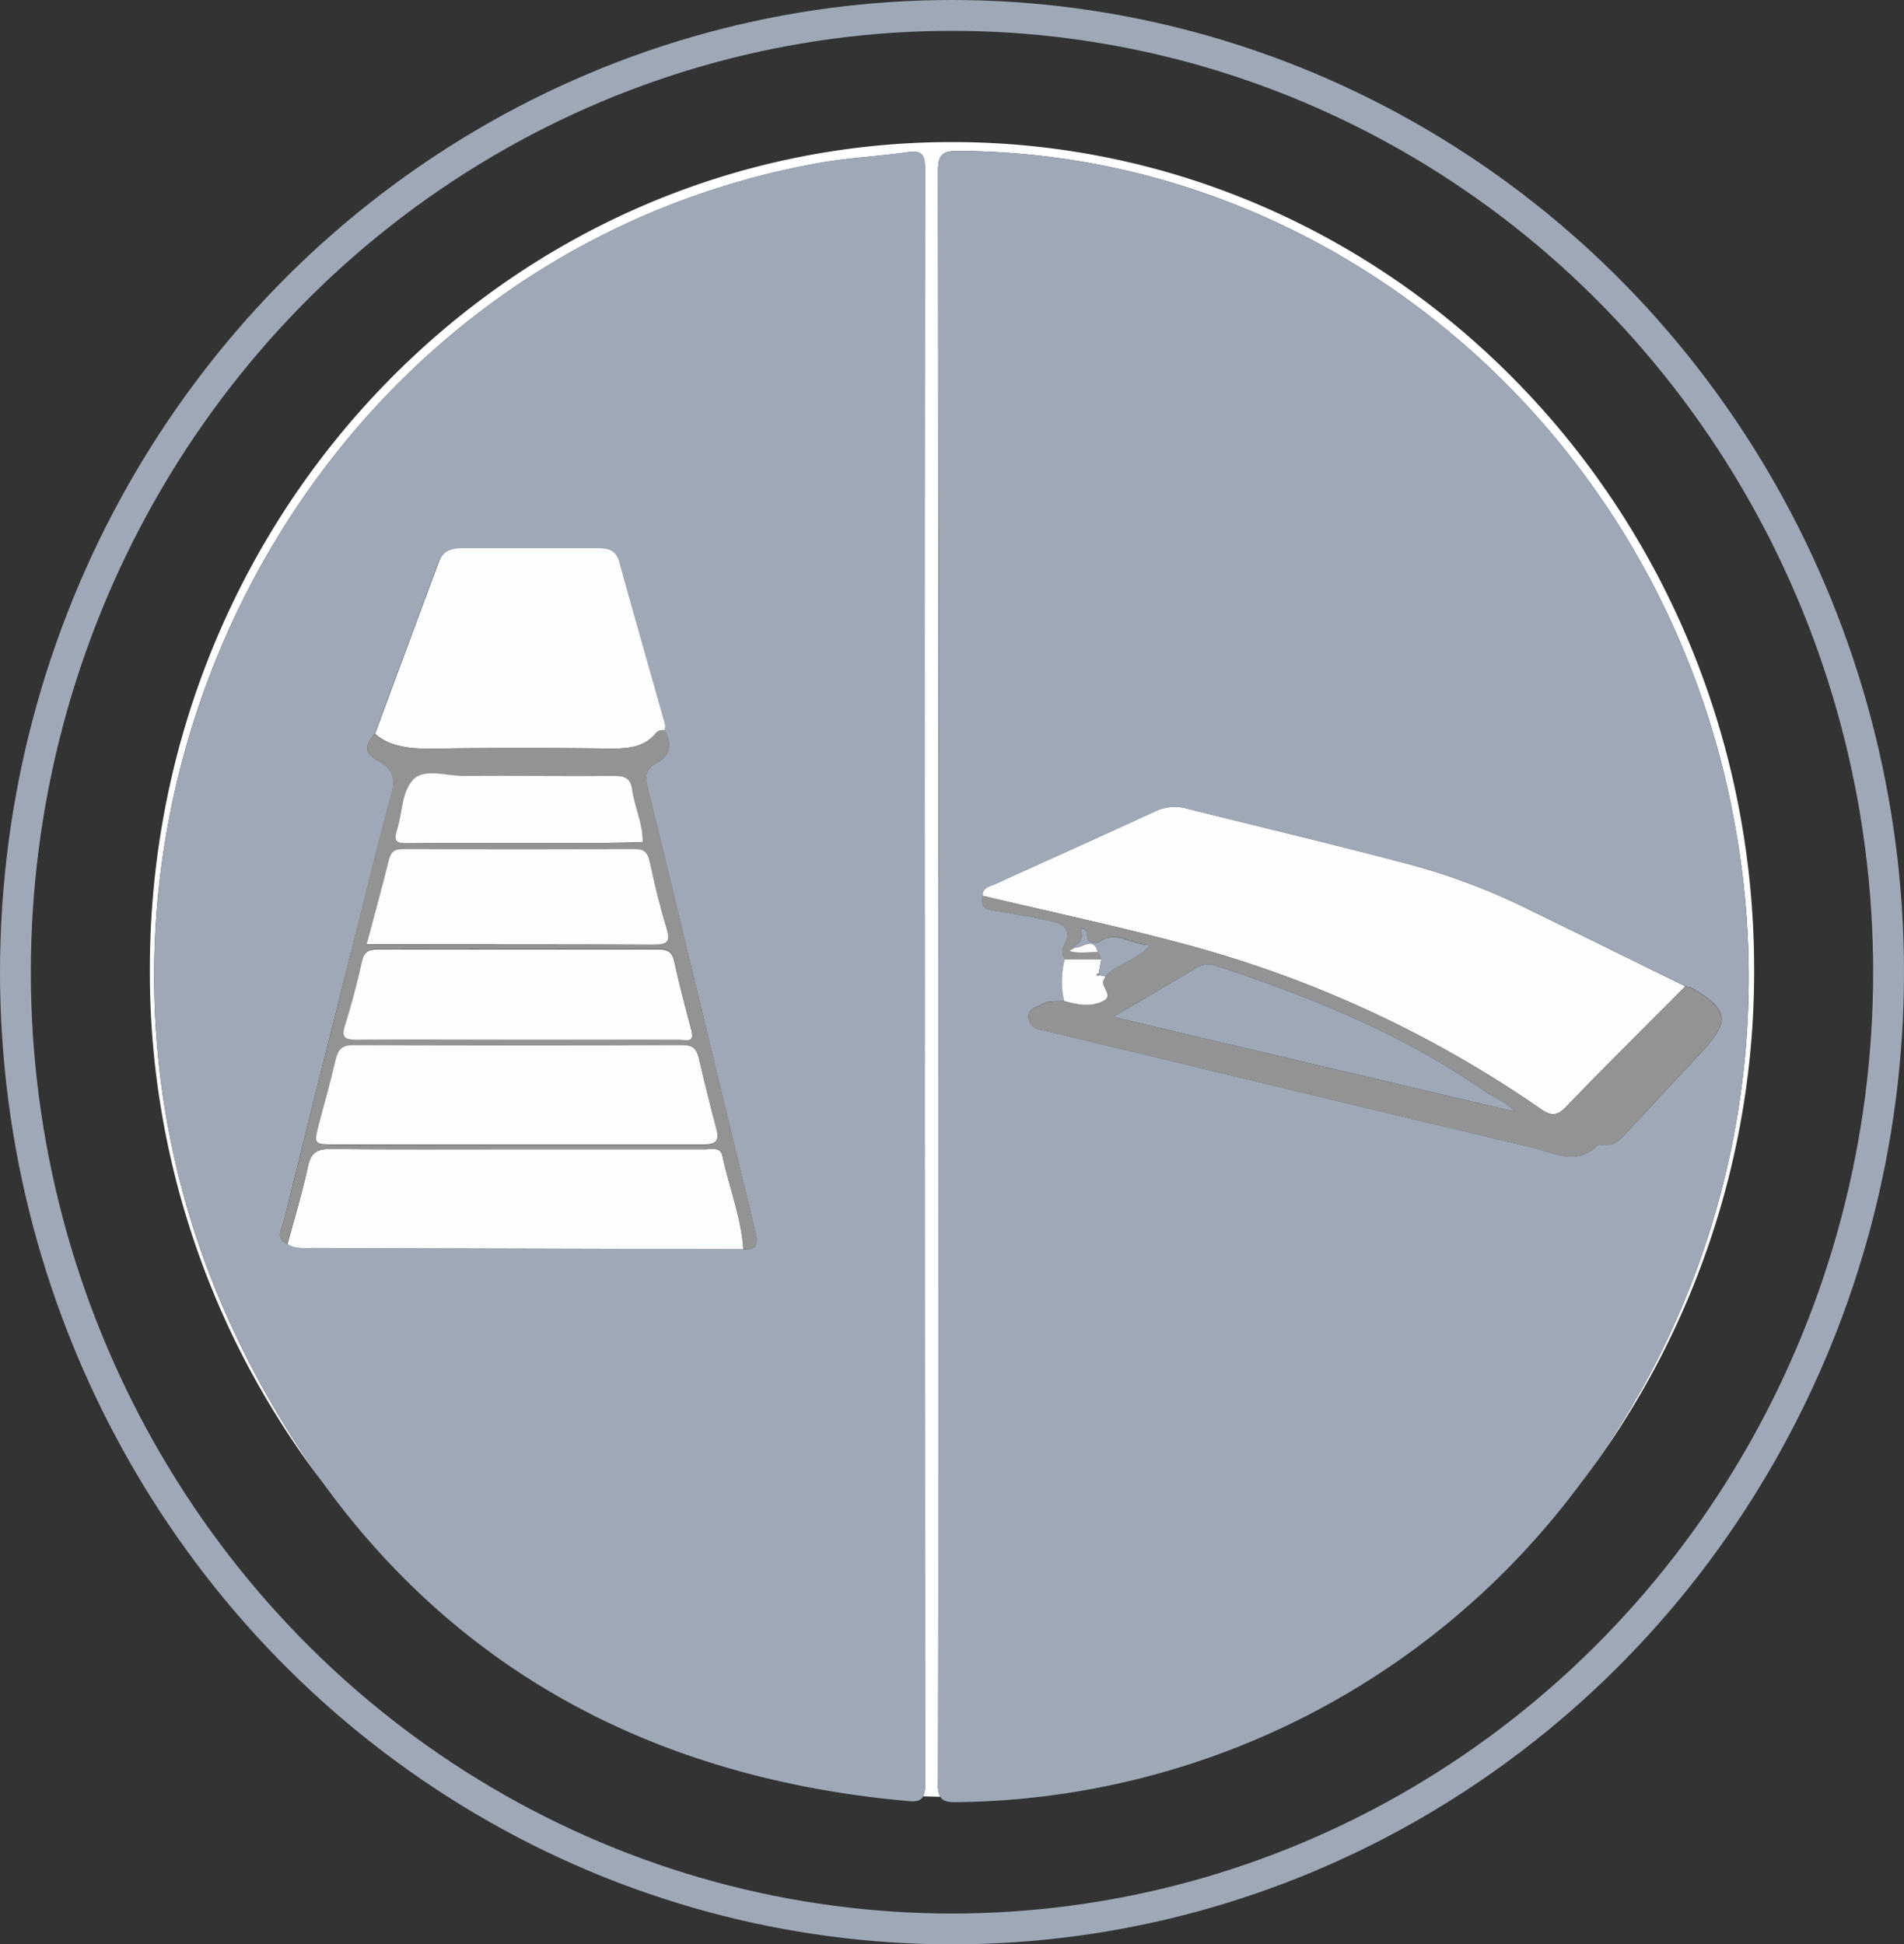 <svg xmlns="http://www.w3.org/2000/svg" viewBox="0 0 432 441.23"><rect x="0" y="0" width="432" height="441.23" fill="#333333" stroke="none"/><defs><style>.cls-1{fill:#fff;}.cls-2{fill:#9ea8b7;}.cls-3{fill:#fdfdfd;}.cls-4{fill:#939394;}.cls-5{fill:none;stroke:#9ea8b7;stroke-miterlimit:10;stroke-width:7px;}</style></defs><title>Asset 24</title><g id="Layer_2" data-name="Layer 2"><g id="peanut"><path class="cls-1" d="M80.88,235.93c12.23-.08,24.45,0,36.68,0h0C105.33,235.89,93.1,235.84,80.88,235.93Z"/><path class="cls-1" d="M248.33,216c-1,0-2,.13-3,.13C246.3,216.12,247.32,216,248.33,216Z"/><path class="cls-1" d="M212.91,221.51q0-91.24-.09-182.49c0-3.83.86-4.79,4.61-4.77,86.36.4,161,65.5,176.39,154a191.91,191.91,0,0,1-35.31,148.53A190.7,190.7,0,0,0,398,220c0-103.7-81.48-187.76-182-187.76S34,116.33,34,220A190.72,190.72,0,0,0,73.12,336.31a213.43,213.43,0,0,1-18.81-31.58C-.29,192.79,66.15,58.47,185.77,37c6.7-1.2,13.55-1.52,20.3-2.48,3.21-.46,3.81.78,3.8,3.85q-.12,86.84-.06,173.67v9.56q0,91.62.06,183.23a6.44,6.44,0,0,1-.42,2.82q1.94.07,3.89.1a6,6,0,0,1-.51-2.95Q213,313.15,212.91,221.51Z"/><path class="cls-1" d="M64.36,281.79a3.85,3.85,0,0,0,.87.49,4.52,4.52,0,0,0,1.32.66,4.52,4.52,0,0,1-1.32-.66A3.85,3.85,0,0,1,64.36,281.79Z"/><path class="cls-1" d="M83.75,171a2.37,2.37,0,0,1-.24-.43A2.37,2.37,0,0,0,83.75,171Z"/><path class="cls-1" d="M151.89,168.91a6.67,6.67,0,0,0-1.11-3.17h0A6.67,6.67,0,0,1,151.89,168.91Z"/><path class="cls-1" d="M92.51,169.64c-.49-.07-1-.16-1.46-.26C91.53,169.48,92,169.57,92.51,169.64Z"/><path class="cls-1" d="M89.14,168.85l-.08,0Z"/><path class="cls-1" d="M88.88,168.76l-.77-.31Z"/><path class="cls-1" d="M63.84,281.22a2.17,2.17,0,0,0,.52.57A2.17,2.17,0,0,1,63.84,281.22Z"/><path class="cls-1" d="M117.69,191.33c-6.37,0-12.73,0-19.1,0,6.37,0,12.73,0,19.1,0,5.53,0,11.06,0,16.59,0C128.75,191.36,123.22,191.33,117.69,191.33Z"/><path class="cls-1" d="M241.48,227.18c-.89.07-1.8,0-2.69.08.89-.06,1.8,0,2.69-.08Z"/><path class="cls-1" d="M249.13,216l-.74,0,.74,0,.76,1.75h0Z"/><path class="cls-1" d="M383.51,224.09c-.36-.12-.76-.16-1.13-.25-11.82-5.8-23.62-11.64-35.46-17.4,11.84,5.76,23.64,11.59,35.46,17.4C382.75,223.93,383.15,224,383.51,224.09Z"/><path class="cls-1" d="M249.38,221.28l.57.12-.57-.12Z"/><path class="cls-1" d="M250.74,221.78c0-.07,0-.15,0-.21h0C250.75,221.64,250.75,221.71,250.74,221.78Z"/><path class="cls-2" d="M393.82,188.25c-15.39-88.5-90-153.59-176.39-154-3.75,0-4.62.94-4.61,4.77q.19,91.24.09,182.49,0,91.64-.07,183.29a6,6,0,0,0,.51,2.95c.54.93,1.59,1.25,3.49,1.22a178.51,178.51,0,0,0,141.67-72.18A191.91,191.91,0,0,0,393.82,188.25ZM223,203.27c0-2,1.72-2.12,2.93-2.67,12.1-5.52,24.23-11,36.31-16.51a10.25,10.25,0,0,1,7.11-.6c17.09,4.29,34.24,8.37,51.28,12.88a146,146,0,0,1,26.34,10.05c11.84,5.76,23.64,11.59,35.46,17.4.37.1.77.13,1.13.25a1.75,1.75,0,0,1,.34.15c8.34,4.91,8.7,7.54,2.06,14.65-5.71,6.11-11.43,12.22-17.08,18.38-1.48,1.62-3,2.92-5.3,2.55-.37-.06-.92-.12-1.13.09-4.8,4.82-10,1.63-14.86.49-32.14-7.56-64.23-15.36-96.34-23.09-4.87-1.17-9.73-2.39-14.62-3.49-1.59-.36-3-.69-3.22-2.72-.29-2.31,1.67-2.39,2.87-3.13a5.47,5.47,0,0,1,2.56-.72c.89-.06,1.8,0,2.69-.08a19.24,19.24,0,0,1,.12-9.45,3,3,0,0,1-.14-3.32c1.79-3.53-.29-4.8-3.13-5.39-4.27-.88-8.57-1.7-12.88-2.34C223.32,206.36,222.46,205.45,223,203.27Z"/><path class="cls-2" d="M209.82,221.6V212q0-86.84.06-173.67c0-3.07-.6-4.3-3.8-3.85-6.75,1-13.6,1.28-20.3,2.48C66.15,58.47-.29,192.79,54.31,304.73a213.43,213.43,0,0,0,18.81,31.58c31.5,43.57,76.43,67.39,133,72.42,1.92.17,2.88-.17,3.35-1.08a6.44,6.44,0,0,0,.42-2.82Q209.76,313.21,209.82,221.6ZM66.55,282.94a4.52,4.52,0,0,1-1.32-.66,3.85,3.85,0,0,1-.87-.49,2.17,2.17,0,0,1-.52-.57c-.74-1.2.22-2.73.53-4Q73.09,242,82,206.84c2.19-8.72,4.25-17.47,6.71-26.11,1.07-3.74.72-6.1-2.86-8.08A6.09,6.09,0,0,1,83.75,171a2.37,2.37,0,0,1-.24-.43c-.48-1.1.08-2.33,1.5-4h0c4.86-13.1,9.69-26.21,14.6-39.29.86-2.29,2.87-2.84,5-2.85h31.2c2.19,0,3.9.49,4.63,3.14,3.39,12.35,6.94,24.65,10.41,37a.9.9,0,0,1,0,.28c0,.29-.12.6-.15.9a6.67,6.67,0,0,1,1.11,3.17,3.93,3.93,0,0,1-.19,1.42,3.75,3.75,0,0,1-.18.44,4.05,4.05,0,0,1-.53.83,5.89,5.89,0,0,1-1.78,1.4c-2.59,1.39-2.85,3-2.17,5.76,8.19,33.49,16.22,67,24.36,100.52.67,2.75.62,4.49-2.75,4.17q-48.94-.13-97.89-.27A14.07,14.07,0,0,1,66.55,282.94Z"/><path class="cls-3" d="M349.56,251.65c2.33,1.62,3.69,1.69,5.82-.52,8.87-9.23,18-18.22,27-27.3-11.82-5.8-23.62-11.64-35.46-17.4a146,146,0,0,0-26.34-10.05c-17-4.52-34.18-8.59-51.28-12.88a10.25,10.25,0,0,0-7.11.6c-12.08,5.55-24.21,11-36.31,16.51-1.21.55-2.89.68-2.93,2.67,15.51,3.7,31.13,7,46.52,11.18A258.88,258.88,0,0,1,349.56,251.65Z"/><path class="cls-4" d="M225.45,206.68c4.31.64,8.6,1.46,12.88,2.34,2.84.58,4.92,1.86,3.13,5.39a3,3,0,0,0,.14,3.32h8.29l-.76-1.75-.74,0h-.06c-1,0-2,.13-3,.13a9.28,9.28,0,0,1-2.22-.25c-1-.25.59-.44.65-.91.14-.22.24-.54.44-.64,1.58-.83,1.43-2.16,1-3.58,2.29-.24.82,2.62,2.3,3,.61.15,1.46.35,1.87.05,4-2.88,7.33.64,11.59.69-3.16,3.56-7.46,4.16-10.2,7.11,0,.06,0,.14,0,.21a.28.28,0,0,1-.05.17c-1.6,1.66,2.26,3.82-.32,5.17s-5.41,1-8.15.22c-.24-.07-.49-.11-.74-.17-.89.07-1.8,0-2.69.08a5.47,5.47,0,0,0-2.56.72c-1.2.73-3.16.81-2.87,3.13.25,2,1.63,2.36,3.22,2.72,4.89,1.1,9.75,2.32,14.62,3.49,32.11,7.73,64.2,15.53,96.34,23.09,4.84,1.14,10.05,4.33,14.86-.49.21-.21.76-.15,1.13-.09,2.33.37,3.82-.94,5.3-2.55,5.65-6.17,11.37-12.27,17.08-18.38,6.64-7.11,6.28-9.74-2.06-14.65a1.75,1.75,0,0,0-.34-.15c-.36-.12-.76-.16-1.13-.25-9,9.08-18.13,18.06-27,27.3-2.13,2.21-3.49,2.14-5.82.52a258.88,258.88,0,0,0-80.08-37.2c-15.39-4.18-31-7.48-46.52-11.18C222.46,205.45,223.32,206.36,225.45,206.68Zm46.1,12.89a5.2,5.2,0,0,1,4.75-.26c21.33,7.05,42.08,15.42,60.76,28.49,1.88,1.32,4.23,1.87,6.55,4.44l-91.05-21.47C259.55,226.66,265.59,223.18,271.55,219.56Z"/><path class="cls-3" d="M242.22,227.35c2.74.77,5.56,1.13,8.15-.22s-1.28-3.52.32-5.17a.28.28,0,0,0,.05-.17c0-.07,0-.15,0-.21l-.81-.17-.57-.12a1,1,0,0,1-.37.12c-.11,0-.19-.08-.2-.32,0,0,.32-.11.5-.16l.59-3.19H241.6a19.24,19.24,0,0,0-.12,9.45h0C241.73,227.24,242,227.28,242.22,227.35Z"/><path class="cls-3" d="M88.11,168.45l.77.31.17.07.08,0a16.21,16.21,0,0,0,1.91.53c.48.1,1,.19,1.46.26s1.18.14,1.78.18c1.5.1,3,.1,4.57.08q19.83-.25,39.67,0c3.86,0,7.4-.19,10.19-3.34a2,2,0,0,1,2.06-.81h0c0-.3.14-.61.15-.9a.9.9,0,0,0,0-.28c-3.47-12.33-7-24.63-10.41-37-.73-2.66-2.44-3.14-4.63-3.14h-31.2c-2.18,0-4.19.56-5,2.85-4.91,13.08-9.74,26.19-14.6,39.29h0A13.68,13.68,0,0,0,88.11,168.45Z"/><path class="cls-3" d="M163.93,262.33c-.45-2.12-2.44-1.53-3.9-1.53q-20,0-40.07,0c-15,0-30.05.07-45.08-.06-2.94,0-4.34.82-5,3.93-1.29,5.93-3.06,11.76-4.63,17.63a4.52,4.52,0,0,0,1.32.66,14.07,14.07,0,0,0,4.21.24q48.94.15,97.89.27C168.18,276.15,165.42,269.39,163.93,262.33Z"/><path class="cls-4" d="M69.85,264.66c.68-3.11,2.08-4,5-3.93,15,.13,30.05.06,45.08.06q20,0,40.07,0c1.46,0,3.46-.59,3.9,1.53,1.49,7.06,4.25,13.82,4.71,21.12,3.37.33,3.42-1.41,2.75-4.17-8.14-33.5-16.17-67-24.36-100.52-.68-2.79-.42-4.37,2.17-5.76a5.89,5.89,0,0,0,1.78-1.4,4.05,4.05,0,0,0,.53-.83,3.75,3.75,0,0,0,.18-.44,3.93,3.93,0,0,0,.19-1.42,6.67,6.67,0,0,0-1.11-3.17,2,2,0,0,0-2.06.81c-2.79,3.14-6.34,3.38-10.19,3.34q-19.83-.21-39.67,0c-1.55,0-3.07,0-4.57-.08-.6,0-1.19-.1-1.78-.18s-1-.16-1.46-.26a16.21,16.21,0,0,1-1.91-.53l-.08,0-.17-.07-.77-.31A13.68,13.68,0,0,1,85,166.59h0c-1.42,1.67-2,2.9-1.5,4a2.37,2.37,0,0,0,.24.43,6.09,6.09,0,0,0,2.06,1.63c3.58,2,3.93,4.34,2.86,8.08-2.47,8.63-4.53,17.39-6.71,26.11Q73.13,242,64.37,277.23c-.31,1.26-1.27,2.79-.53,4a2.17,2.17,0,0,0,.52.57,3.85,3.85,0,0,0,.87.49C66.8,276.41,68.56,270.59,69.85,264.66ZM93.7,177c2.57-2.7,7.56-.82,11.48-.87,11.45-.12,22.9.05,34.34,0,2.32,0,3.58.62,3.92,3.13.55,4,2.47,7.72,2.38,11.87-3.85.08-7.69.2-11.54.23-5.53,0-11.06,0-16.59,0-6.37,0-12.73,0-19.1,0l-6.37.05c-2.27,0-2.95-.5-2.18-2.88C91.3,184.6,91.25,179.56,93.7,177Zm-5.51,18.33c.45-1.8,1.16-2.61,3.11-2.6q26.42.11,52.85,0c2.1,0,2.85.86,3.29,2.9,1.09,5,2.28,10.05,3.77,15,.93,3.06.33,3.82-2.79,3.8-18.13-.13-36.26-.07-54.39-.07H83.2C85,207.55,86.66,201.45,88.19,195.32ZM78.3,232.61c1.53-4.77,2.79-9.65,3.88-14.55.49-2.2,1.56-2.69,3.49-2.68q31.85.06,63.71,0c1.87,0,3.11.32,3.6,2.55,1.18,5.28,2.55,10.52,3.94,15.75.82,3.1-1.45,2.17-2.69,2.17-10.68.07-21.36,0-32,0h-4.63c-12.23,0-24.45,0-36.68,0C78.38,235.94,77.35,235.56,78.3,232.61Zm-5.8,22.08c1.27-4.72,2.58-9.43,3.68-14.19.53-2.29,1.48-3.25,3.92-3.24q37.41.13,74.82,0c2.29,0,3.17.9,3.66,3q1.89,8.09,4,16.13c.73,2.78-.33,3.41-2.86,3.4l-10.61,0c-10.61,0-21.21,0-31.82,0H76C71.12,259.71,71.14,259.72,72.5,254.68Z"/><path class="cls-2" d="M343.62,252.24c-2.32-2.57-4.67-3.12-6.55-4.44-18.68-13.07-39.43-21.44-60.76-28.49a5.2,5.2,0,0,0-4.75.26c-6,3.61-12,7.1-19,11.2Z"/><path class="cls-2" d="M249.13,216l.76,1.75-.59,3.19.16.16-.08.21.57.12.81.17h0c2.74-2.95,7-3.55,10.2-7.11-4.26,0-7.62-3.58-11.59-.69-.41.3-1.26.1-1.87-.05-1.48-.36,0-3.22-2.3-3,.4,1.42.55,2.75-1,3.58-.2.11-.3.42-.44.64C245.52,215.39,247.92,212.28,249.13,216Z"/><path class="cls-3" d="M243.74,215c-.06.46-1.65.65-.65.91a9.28,9.28,0,0,0,2.22.25c1,0,2-.08,3-.13h.06l.74,0C247.92,212.28,245.52,215.39,243.74,215Z"/><path class="cls-4" d="M249.46,221.07l-.16-.16c-.17.05-.5.12-.5.16,0,.24.1.32.2.32a1,1,0,0,0,.37-.12h0Z"/><path class="cls-3" d="M76,259.72h41.27c10.61,0,21.21,0,31.82,0l10.61,0c2.53,0,3.59-.62,2.86-3.4q-2.12-8-4-16.13c-.49-2.09-1.37-3-3.66-3q-37.41.14-74.82,0c-2.43,0-3.38.95-3.92,3.24-1.1,4.76-2.41,9.48-3.68,14.19C71.14,259.72,71.12,259.71,76,259.72Z"/><path class="cls-3" d="M80.88,235.93c12.23-.08,24.45,0,36.68,0h4.63c10.68,0,21.36,0,32,0,1.24,0,3.51.93,2.69-2.17-1.39-5.23-2.77-10.47-3.94-15.75-.5-2.23-1.73-2.55-3.6-2.55q-31.85.05-63.71,0c-1.93,0-3,.48-3.49,2.68-1.09,4.9-2.35,9.78-3.88,14.55C77.35,235.56,78.38,235.94,80.88,235.93Z"/><path class="cls-3" d="M148.42,214.39c3.12,0,3.72-.74,2.79-3.8-1.5-4.91-2.69-9.93-3.77-15-.44-2-1.19-2.91-3.29-2.9q-26.42.09-52.85,0c-2,0-2.66.8-3.11,2.6-1.53,6.13-3.2,12.23-5,19H94C112.16,214.33,130.29,214.26,148.42,214.39Z"/><path class="cls-3" d="M92.22,191.37l6.37-.05c6.37,0,12.73,0,19.1,0,5.53,0,11.06,0,16.59,0,3.85,0,7.69-.15,11.54-.23.09-4.15-1.83-7.87-2.38-11.87-.34-2.51-1.6-3.15-3.92-3.13-11.45.08-22.9-.09-34.34,0-3.92,0-8.91-1.84-11.48.87s-2.4,7.62-3.66,11.5C89.27,190.87,89.95,191.4,92.22,191.37Z"/><ellipse class="cls-5" cx="216" cy="220.62" rx="212.5" ry="217.12"/></g></g></svg>